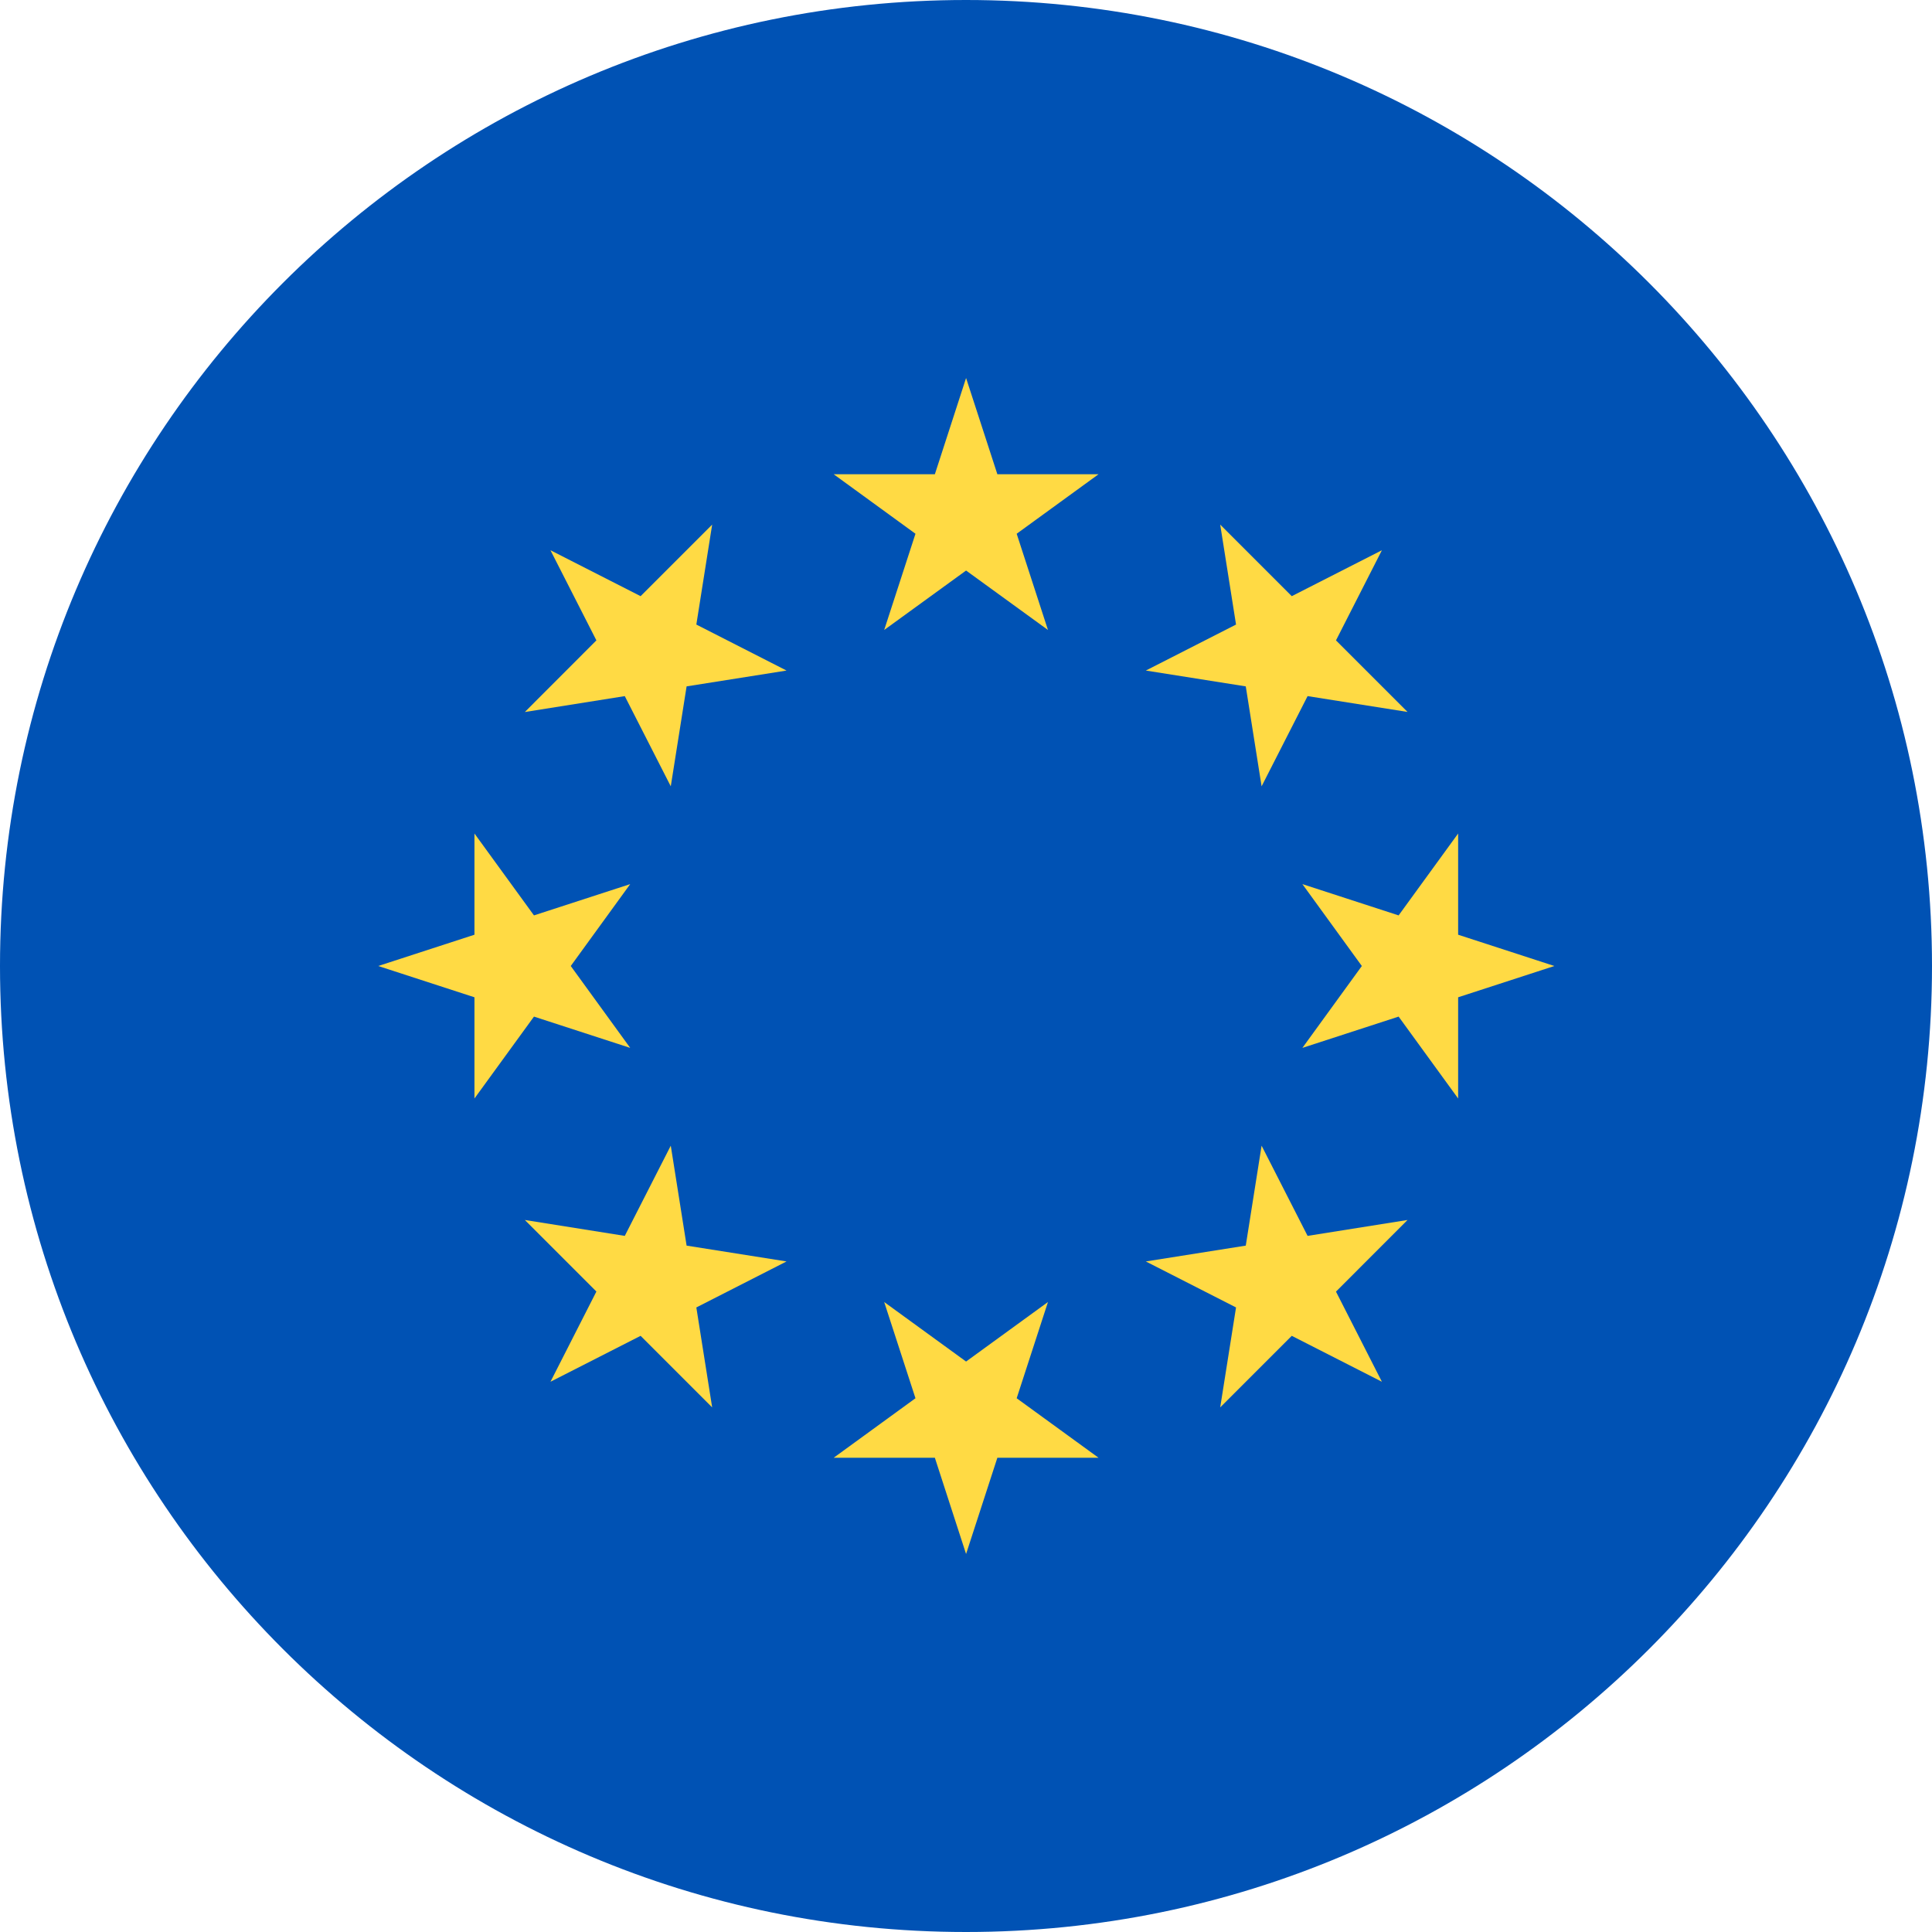 <svg width="26" height="26" viewBox="0 0 26 26" fill="none" xmlns="http://www.w3.org/2000/svg">
<path d="M13 26C20.18 26 26 20.18 26 13C26 5.82 20.18 0 13 0C5.82 0 0 5.82 0 13C0 20.18 5.82 26 13 26Z" fill="#0052B4"/>
<path d="M13.001 5.087L13.422 6.382H14.784L13.682 7.183L14.103 8.478L13.001 7.678L11.899 8.478L12.32 7.183L11.219 6.382H12.581L13.001 5.087Z" fill="#FFDA44"/>
<path d="M7.408 7.405L8.621 8.023L9.584 7.06L9.371 8.405L10.585 9.024L9.24 9.237L9.027 10.582L8.408 9.368L7.063 9.582L8.026 8.618L7.408 7.405Z" fill="#FFDA44"/>
<path d="M5.09 13L6.385 12.579V11.217L7.186 12.319L8.481 11.898L7.681 13L8.481 14.102L7.186 13.681L6.385 14.783V13.421L5.09 13Z" fill="#FFDA44"/>
<path d="M7.408 18.595L8.026 17.381L7.063 16.418L8.408 16.632L9.027 15.418L9.24 16.763L10.585 16.976L9.371 17.595L9.584 18.94L8.621 17.977L7.408 18.595Z" fill="#FFDA44"/>
<path d="M13.001 20.913L12.581 19.618H11.219L12.32 18.817L11.899 17.522L13.001 18.323L14.103 17.522L13.682 18.817L14.784 19.618H13.422L13.001 20.913Z" fill="#FFDA44"/>
<path d="M18.597 18.595L17.384 17.977L16.421 18.94L16.634 17.595L15.42 16.976L16.765 16.763L16.978 15.418L17.597 16.632L18.942 16.418L17.979 17.382L18.597 18.595Z" fill="#FFDA44"/>
<path d="M20.918 13L19.623 13.421V14.783L18.822 13.681L17.527 14.102L18.327 13L17.527 11.898L18.822 12.319L19.623 11.217V12.579L20.918 13Z" fill="#FFDA44"/>
<path d="M18.597 7.405L17.979 8.618L18.942 9.581L17.597 9.368L16.978 10.582L16.765 9.237L15.42 9.024L16.634 8.405L16.421 7.06L17.384 8.023L18.597 7.405Z" fill="#FFDA44"/>
</svg>
